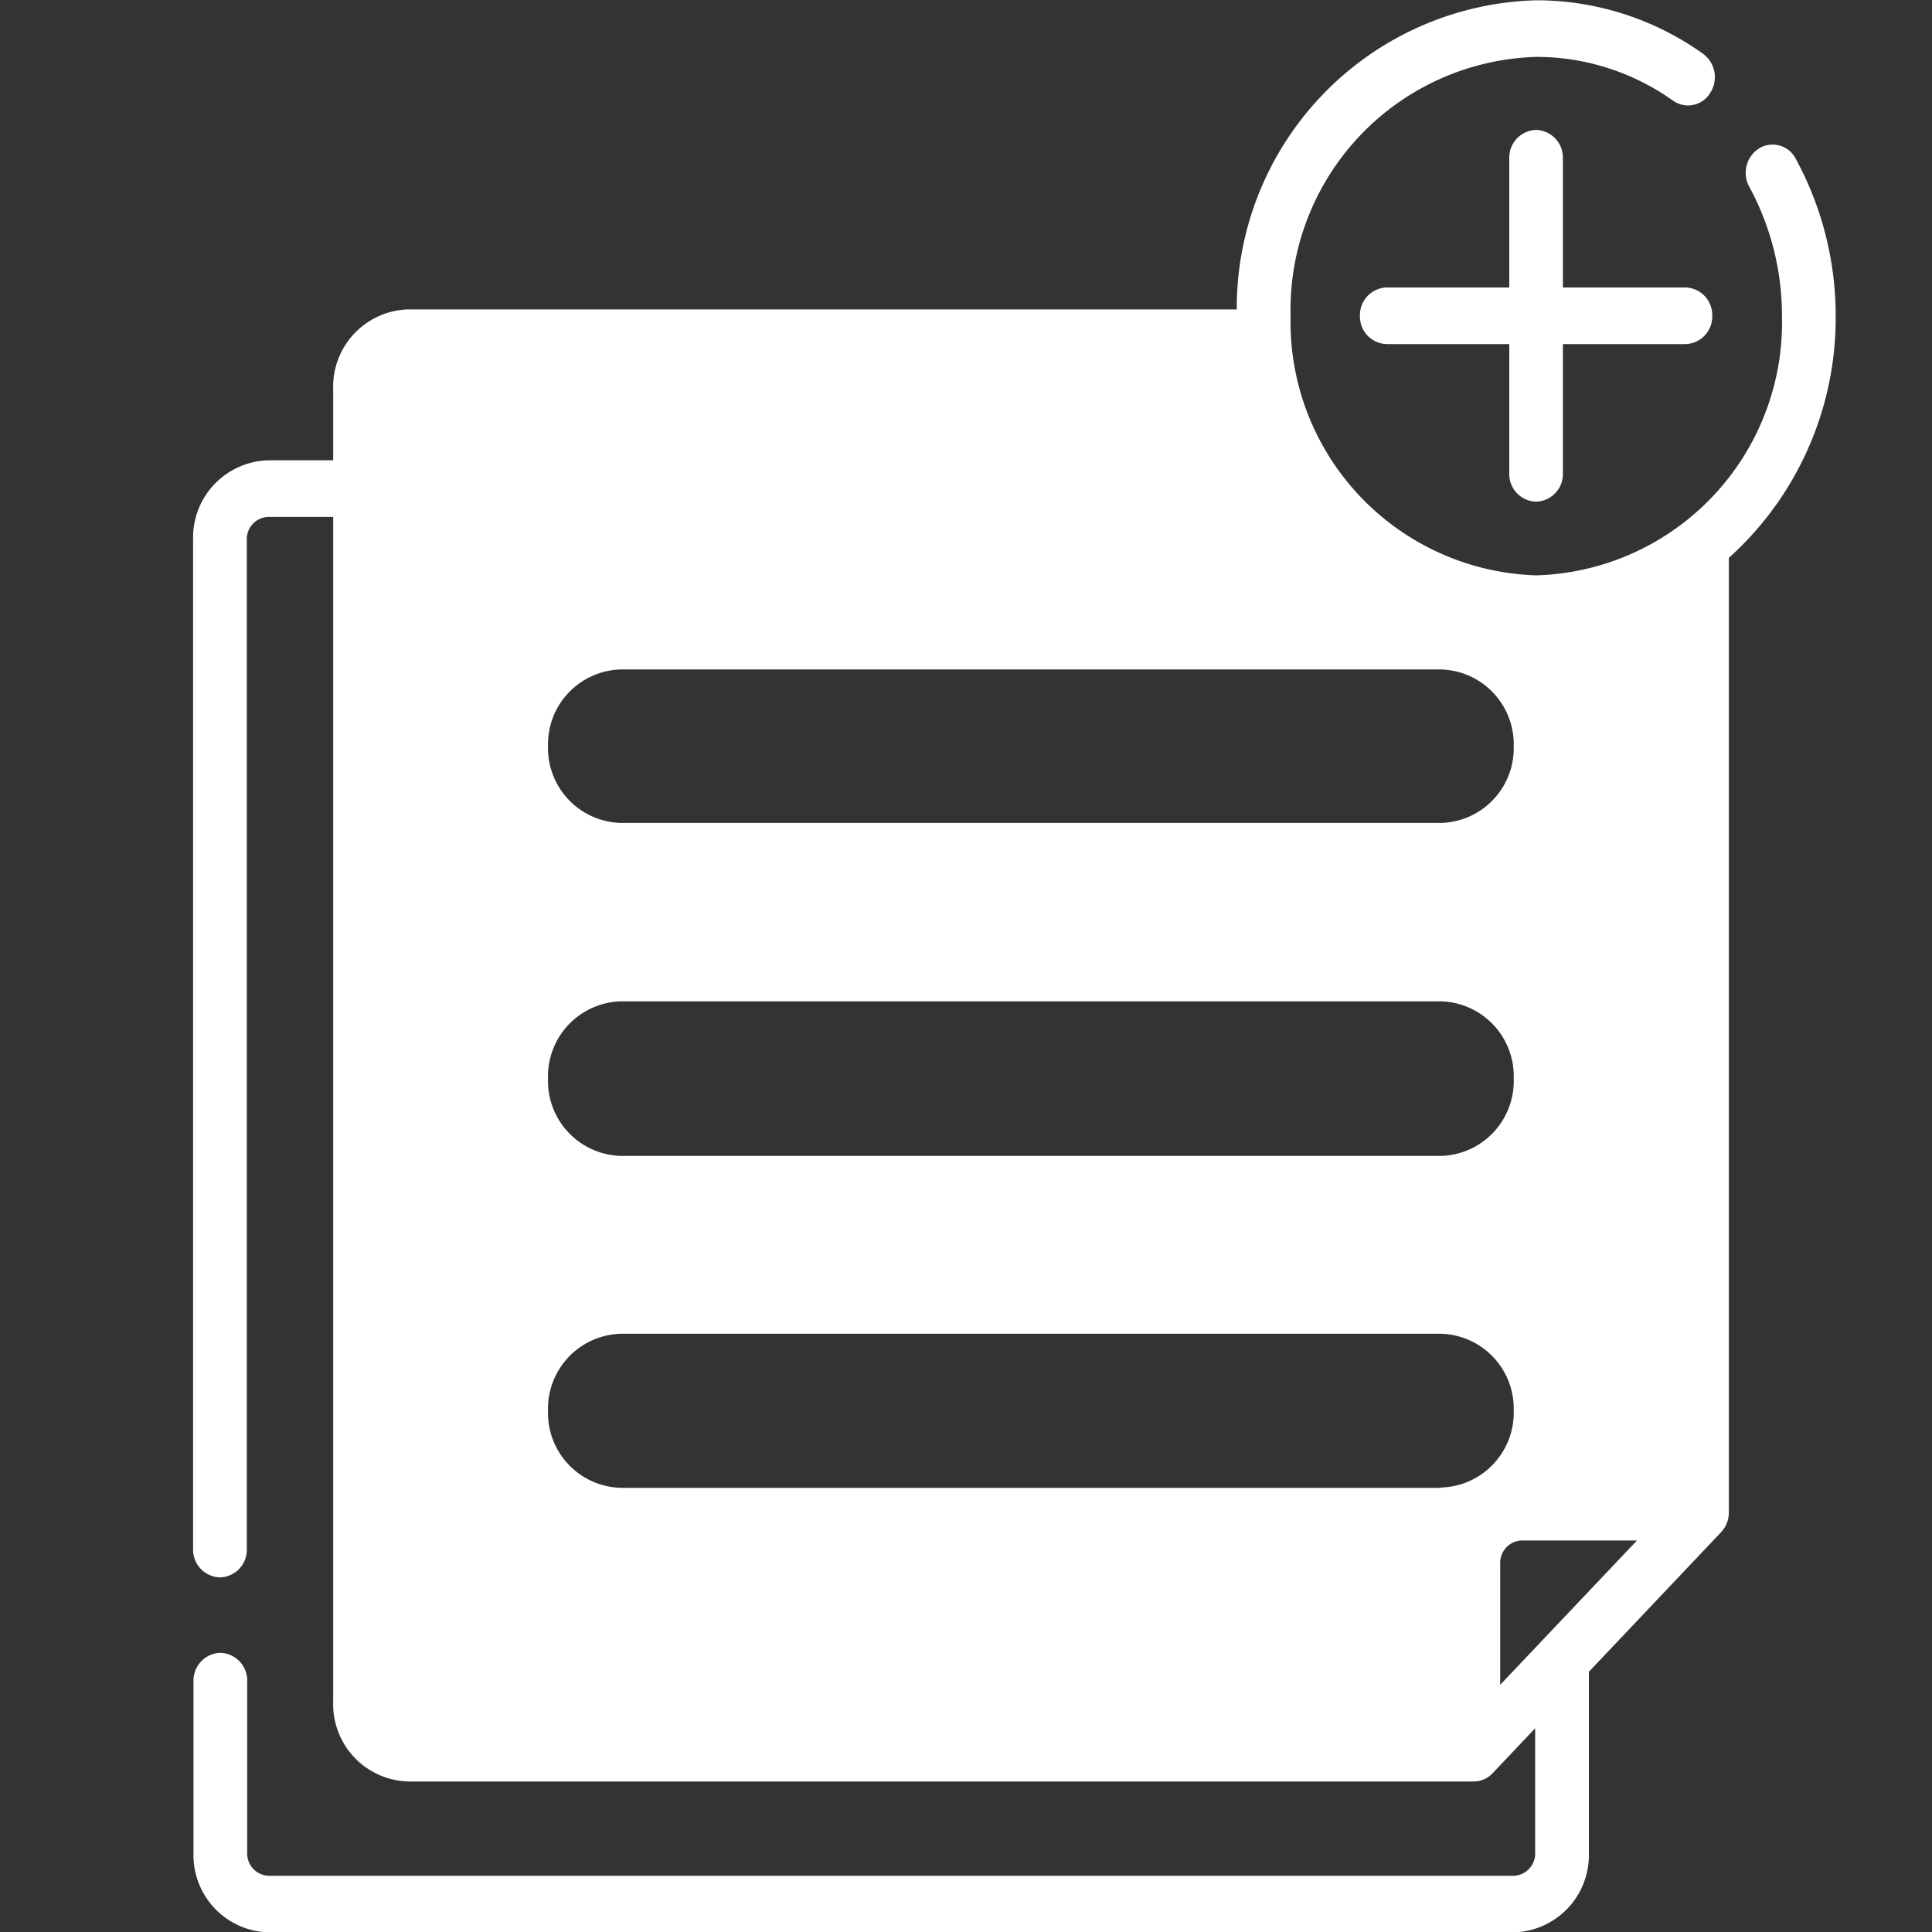 <svg xmlns="http://www.w3.org/2000/svg" xmlns:xlink="http://www.w3.org/1999/xlink" width="20" height="20" viewBox="0 0 20 20">
  <rect x="0" y="0" width="20" height="20" fill="#333333" stroke="none"/>
  <defs>
    <clipPath id="clip-bsfile_hv">
      <rect width="20" height="20"/>
    </clipPath>
  </defs>
  <g id="bsfile_hv" clip-path="url(#clip-bsfile_hv)">
    <g id="Group_8144" data-name="Group 8144" transform="translate(1348.561 -1469.957)">
      <path id="Path_30566" data-name="Path 30566" d="M-1329.972,1471.6h0a.269.269,0,0,0-.379-.107.3.3,0,0,0-.1.4,2.8,2.8,0,0,1,.337,1.336,2.62,2.62,0,0,1-2.544,2.684,2.625,2.625,0,0,1-2.543-2.684,2.619,2.619,0,0,1,2.543-2.683,2.437,2.437,0,0,1,1.416.453.268.268,0,0,0,.385-.08.3.3,0,0,0-.075-.406,2.972,2.972,0,0,0-1.726-.553,3.186,3.186,0,0,0-3.1,3.2h-8.575a.8.8,0,0,0-.779.822v.74h-.671a.8.8,0,0,0-.779.821v10.45a.286.286,0,0,0,.278.293.285.285,0,0,0,.278-.293v-10.45a.229.229,0,0,1,.223-.235h.671v12.269a.8.8,0,0,0,.779.822h11.024a.272.272,0,0,0,.2-.086l.44-.465v1.291a.23.23,0,0,1-.223.236h-12.886a.23.23,0,0,1-.224-.236v-1.779a.286.286,0,0,0-.278-.293.287.287,0,0,0-.278.293v1.779a.8.8,0,0,0,.78.822h12.886a.8.8,0,0,0,.779-.822v-1.876l1.368-1.444a.3.3,0,0,0,.081-.207v-9.88a3.339,3.339,0,0,0,1.106-2.5A3.4,3.4,0,0,0-1329.972,1471.6Zm-12.916,6.082a.775.775,0,0,1,.754-.795h8.49a.775.775,0,0,1,.753.795h0a.774.774,0,0,1-.753.794h-8.49a.775.775,0,0,1-.754-.794Zm0,3.441a.776.776,0,0,1,.754-.8h8.49a.775.775,0,0,1,.753.8h0a.775.775,0,0,1-.753.8h-8.49a.776.776,0,0,1-.754-.8Zm9.244,4.236h-8.49a.775.775,0,0,1-.754-.795h0a.776.776,0,0,1,.754-.8h8.49a.775.775,0,0,1,.753.8h0A.775.775,0,0,1-1333.644,1485.356Zm.613,2.039v-1.258a.231.231,0,0,1,.224-.236h1.192Z" fill="#fff"/>
      <path id="Path_30567" data-name="Path 30567" d="M-1332.66,1475.15a.285.285,0,0,0,.278-.293v-1.338h1.268a.285.285,0,0,0,.278-.293.285.285,0,0,0-.278-.293h-1.268v-1.338a.286.286,0,0,0-.278-.293.286.286,0,0,0-.277.293v1.338h-1.268a.285.285,0,0,0-.278.293.285.285,0,0,0,.278.293h1.268v1.338A.285.285,0,0,0-1332.66,1475.15Z" fill="#fff"/>
    </g>
  </g>
</svg>
